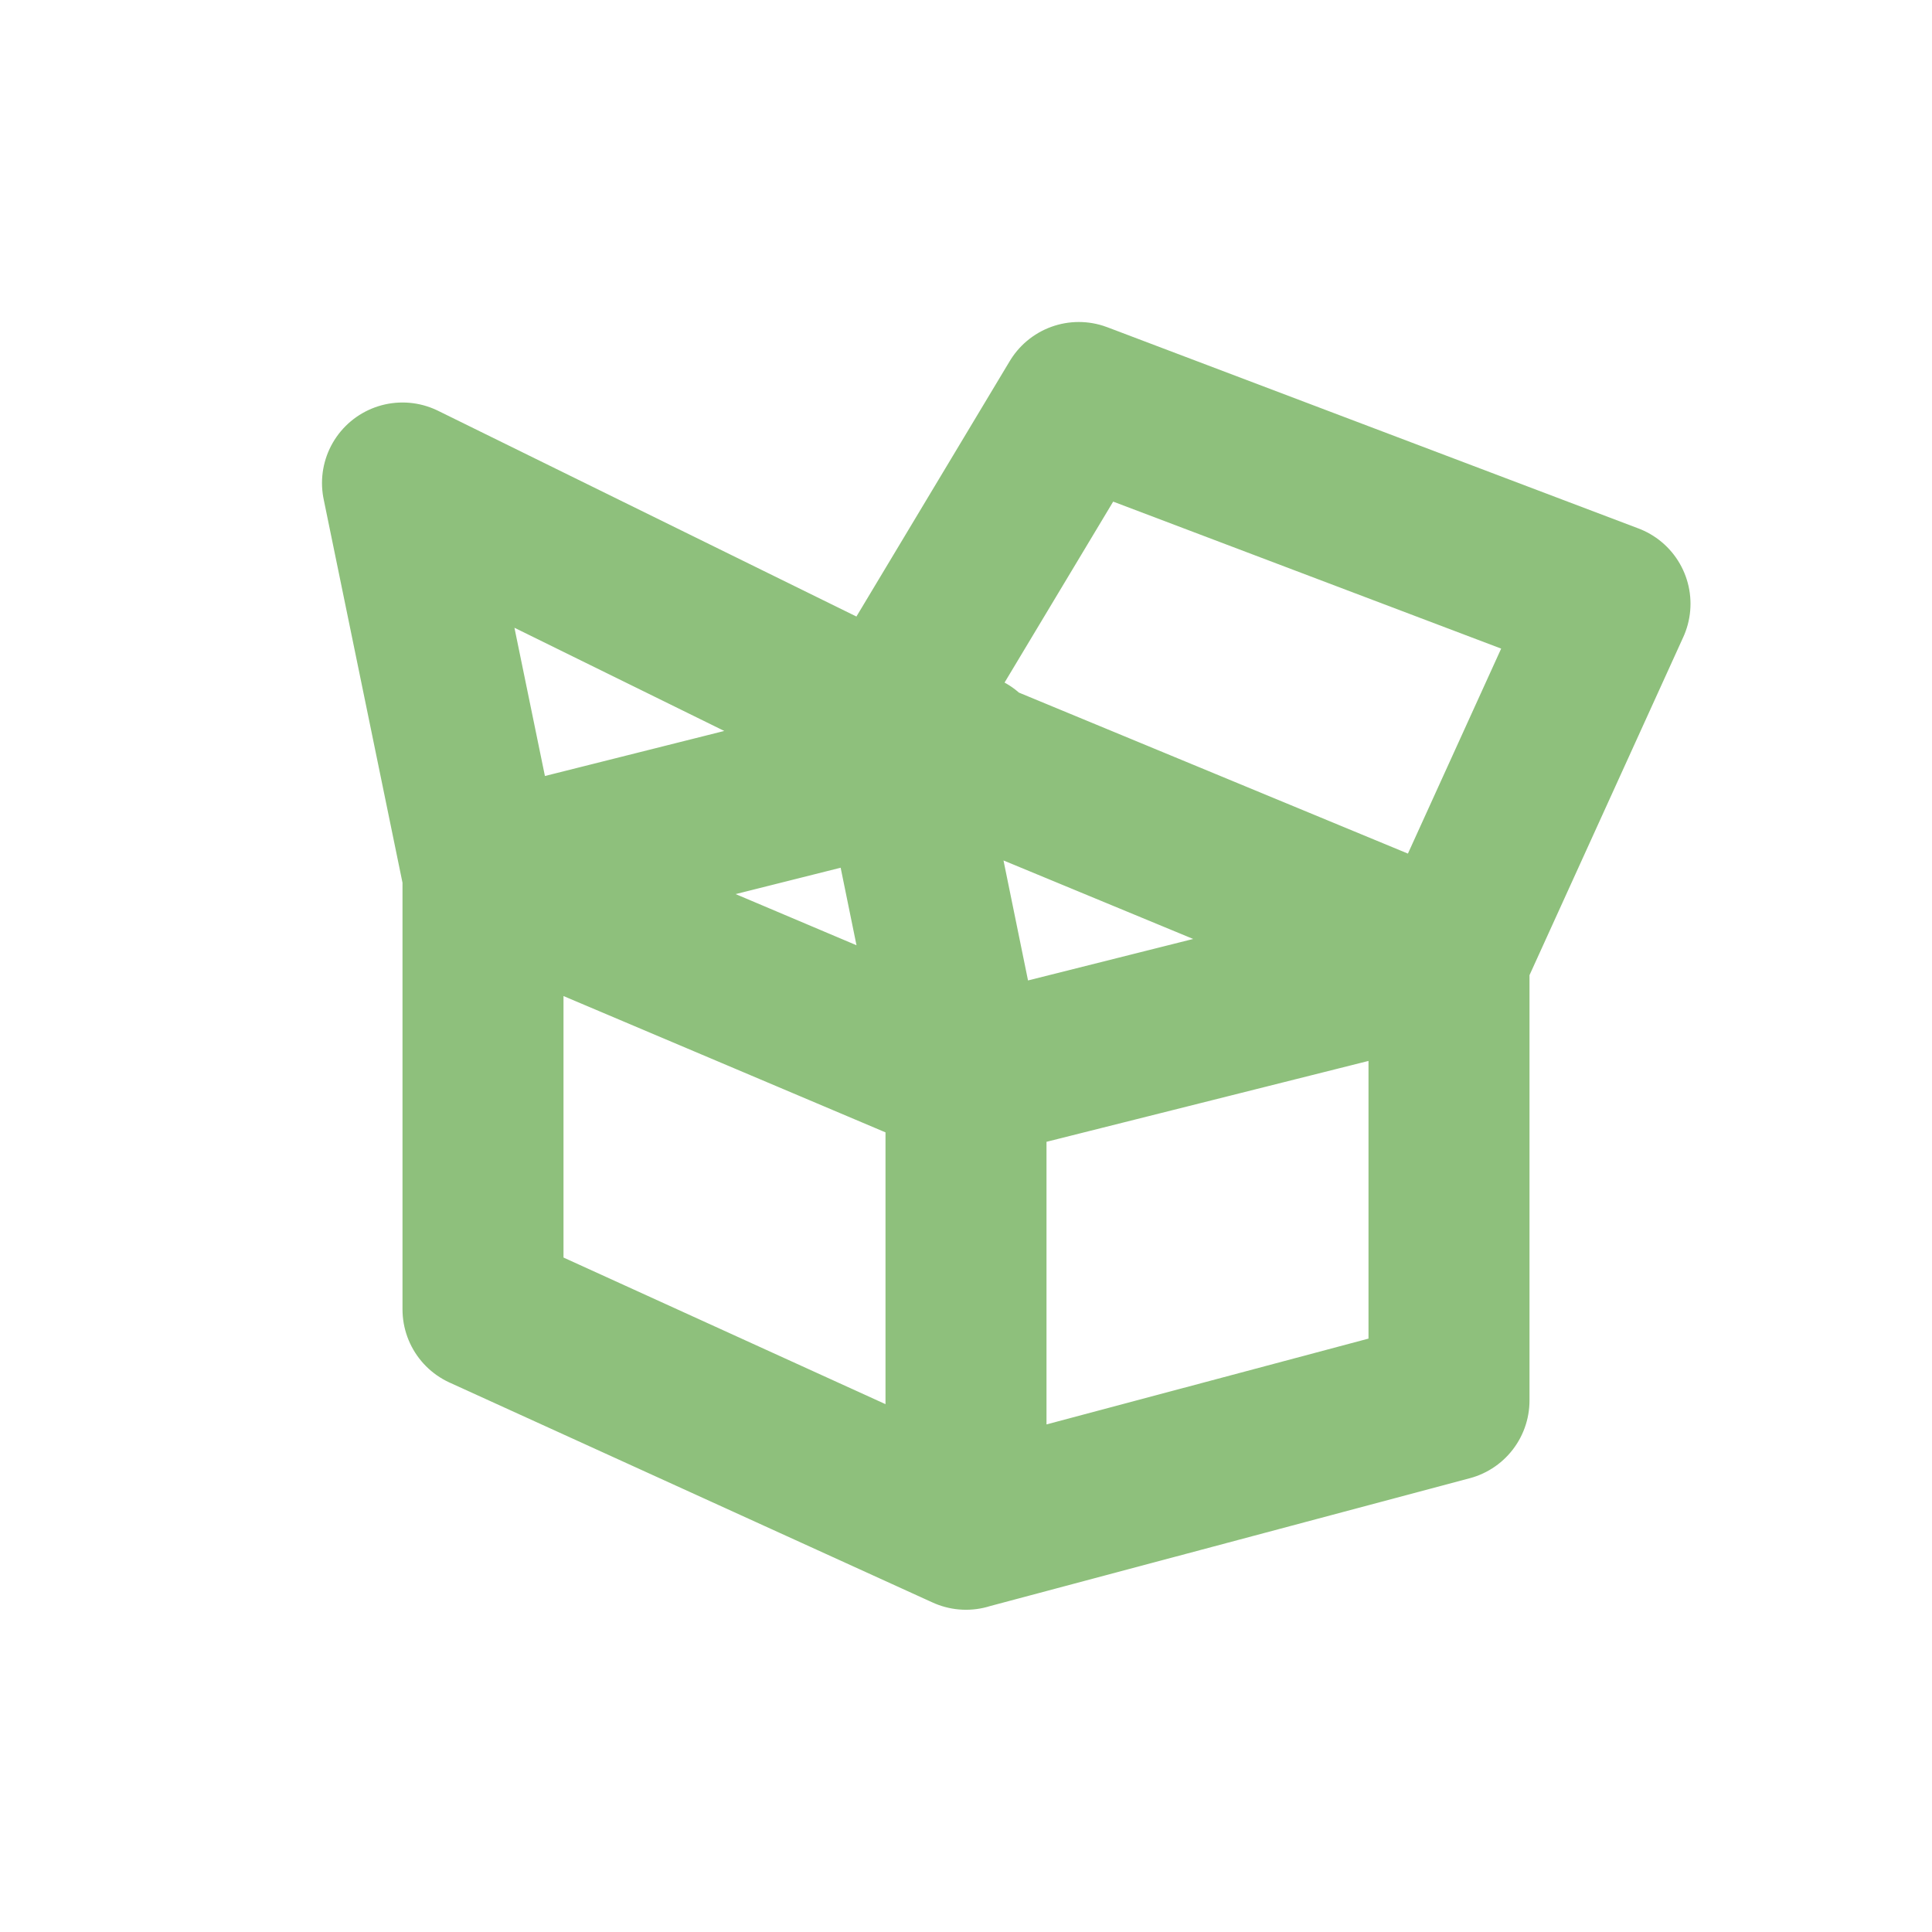 <svg xmlns="http://www.w3.org/2000/svg" width="24" height="24" version="1.1">
 <defs>
  <style id="current-color-scheme" type="text/css">
   .ColorScheme-Text { color:#8ec07c; } .ColorScheme-Highlight { color:#4285f4; } .ColorScheme-NeutralText { color:#ff9800; } .ColorScheme-PositiveText { color:#4caf50; } .ColorScheme-NegativeText { color:#f44336; }
  </style>
 </defs>
 <path style="fill:none;stroke:currentColor;stroke-width:2;stroke-linecap:round;stroke-linejoin:round" class="ColorScheme-Text" d="M 12,9.357 6,10.864 m 6,2.54 -0.9,-4.404 -6.1,-3 1,4.864 v 0 m 12,1.033 -7,-2.897 2.401,-4 6.599,2.5 z m -6,7.099 6,-1.599 v -5.5 l -6,1.507 m 0,5.593 v -5.593 l -6,-2.54 v 5.401 z"/>
</svg>
